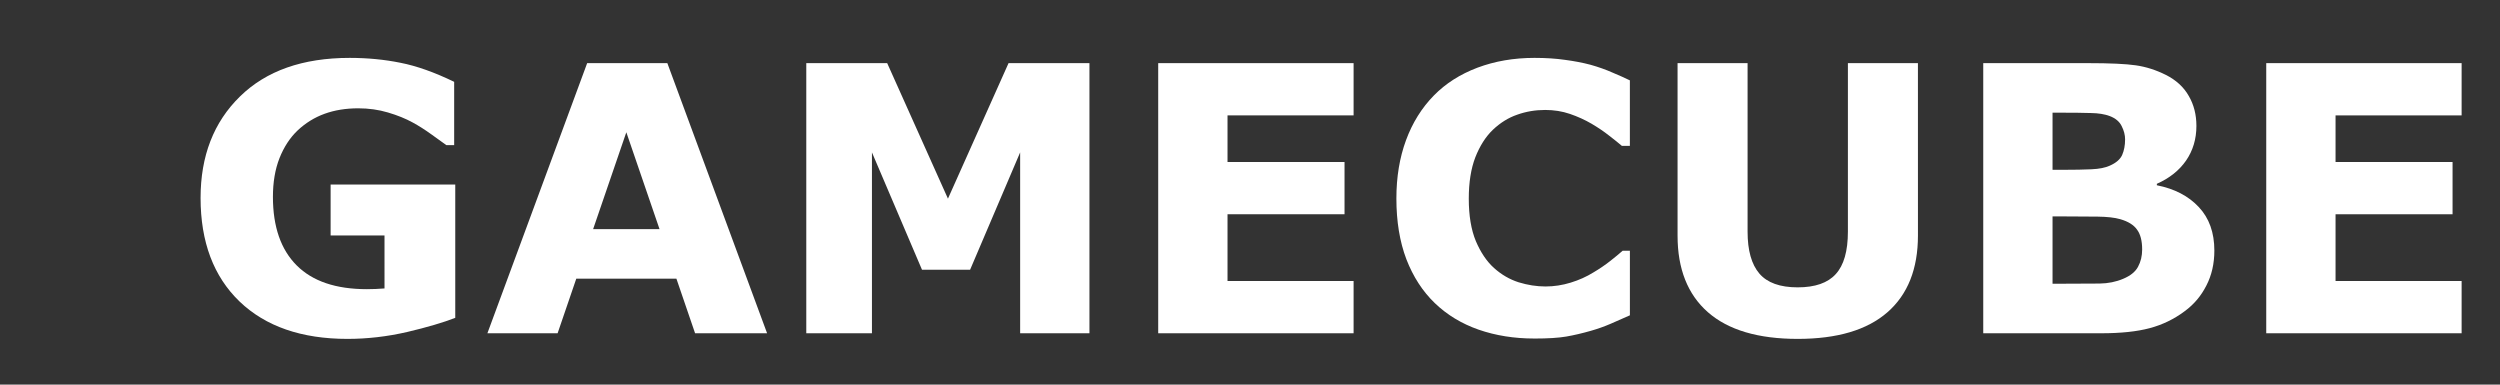 <?xml version="1.0" encoding="UTF-8" standalone="no"?>
<svg
   xmlns:dc="http://purl.org/dc/elements/1.1/"
   xmlns:cc="http://creativecommons.org/ns#"
   xmlns:rdf="http://www.w3.org/1999/02/22-rdf-syntax-ns#"
   xmlns:svg="http://www.w3.org/2000/svg"
   xmlns="http://www.w3.org/2000/svg"
   xmlns:sodipodi="http://sodipodi.sourceforge.net/DTD/sodipodi-0.dtd"
   xmlns:inkscape="http://www.inkscape.org/namespaces/inkscape"
   width="117px"
   height="18px"
   viewBox="0 0 117 18"
   version="1.1"
   id="svg12"
   sodipodi:docname="system.svg"
   inkscape:version="0.92.4 (5da689c313, 2019-01-14)">
  <rect x="0" y="0" width="117" height="18" fill="#333333" stroke="none"/>
  <sodipodi:namedview
     pagecolor="#ffffff"
     bordercolor="#666666"
     borderopacity="1"
     objecttolerance="10"
     gridtolerance="10"
     guidetolerance="10"
     inkscape:pageopacity="0"
     inkscape:pageshadow="2"
     inkscape:window-width="1920"
     inkscape:window-height="1018"
     id="namedview14"
     showgrid="false"
     inkscape:zoom="3.2478632"
     inkscape:cx="101.11826"
     inkscape:cy="8.9999999"
     inkscape:window-x="-8"
     inkscape:window-y="-8"
     inkscape:window-maximized="1"
     inkscape:current-layer="svg12" />
  <!-- Generator: Sketch 45 (43475) - http://www.bohemiancoding.com/sketch -->
  <title
     id="title2">system</title>
  <desc
     id="desc4">Created with Sketch.</desc>
  <defs
     id="defs6" />
  <g
     id="text1544"
     style="font-style:normal;font-variant:normal;font-weight:normal;font-stretch:normal;font-size:17.387px;line-height:1.25;font-family:sans-serif;-inkscape-font-specification:sans-serif;letter-spacing:0px;word-spacing:0px;fill:#ffffff;fill-opacity:1;stroke:none;stroke-width:0.815"
     aria-label="GAMECUBE">
    <path
       inkscape:connector-curvature="0"
       id="path1552"
       style="font-style:normal;font-variant:normal;font-weight:bold;font-stretch:normal;font-family:sans-serif;-inkscape-font-specification:'sans-serif Bold';fill:#ffffff;stroke-width:0.815"
       d="m 21.306,14.875 q -0.849,0.331 -2.25,0.662 -1.401,0.323 -2.793,0.323 -3.226,0 -5.051,-1.749 -1.825,-1.757 -1.825,-4.848 0,-2.946 1.842,-4.746 1.842,-1.808 5.136,-1.808 1.248,0 2.377,0.229 1.129,0.221 2.513,0.891 V 6.793 H 20.89 Q 20.652,6.614 20.194,6.292 19.735,5.961 19.311,5.731 18.818,5.46 18.156,5.264 17.502,5.069 16.764,5.069 q -0.866,0 -1.571,0.255 -0.705,0.255 -1.265,0.781 -0.535,0.509 -0.849,1.299 -0.306,0.781 -0.306,1.808 0,2.097 1.112,3.209 1.112,1.112 3.286,1.112 0.187,0 0.408,-0.009 0.229,-0.009 0.416,-0.025 V 11.021 H 15.473 V 8.635 h 5.833 z" />
    <path
       inkscape:connector-curvature="0"
       id="path1554"
       style="font-style:normal;font-variant:normal;font-weight:bold;font-stretch:normal;font-family:sans-serif;-inkscape-font-specification:'sans-serif Bold';fill:#ffffff;stroke-width:0.815"
       d="m 35.9,15.597 h -3.37 l -0.874,-2.555 h -4.686 l -0.874,2.555 h -3.286 l 4.669,-12.641 h 3.753 z m -5.034,-4.873 -1.554,-4.534 -1.554,4.534 z" />
    <path
       inkscape:connector-curvature="0"
       id="path1556"
       style="font-style:normal;font-variant:normal;font-weight:bold;font-stretch:normal;font-family:sans-serif;-inkscape-font-specification:'sans-serif Bold';fill:#ffffff;stroke-width:0.815"
       d="M 50.986,15.597 H 47.743 V 7.132 l -2.343,5.493 h -2.25 l -2.343,-5.493 V 15.597 H 37.734 V 2.955 h 3.786 l 2.844,6.342 2.836,-6.342 h 3.786 z" />
    <path
       inkscape:connector-curvature="0"
       id="path1558"
       style="font-style:normal;font-variant:normal;font-weight:bold;font-stretch:normal;font-family:sans-serif;-inkscape-font-specification:'sans-serif Bold';fill:#ffffff;stroke-width:0.815"
       d="M 63.348,15.597 H 54.204 V 2.955 h 9.144 v 2.445 h -5.9 v 2.182 h 5.476 v 2.445 h -5.476 v 3.124 h 5.9 z" />
    <path
       inkscape:connector-curvature="0"
       id="path1560"
       style="font-style:normal;font-variant:normal;font-weight:bold;font-stretch:normal;font-family:sans-serif;-inkscape-font-specification:'sans-serif Bold';fill:#ffffff;stroke-width:0.815"
       d="m 71.803,15.843 q -1.409,0 -2.606,-0.416 -1.189,-0.416 -2.046,-1.24 -0.857,-0.824 -1.333,-2.055 -0.467,-1.231 -0.467,-2.844 0,-1.503 0.45,-2.725 0.45,-1.223 1.307,-2.097 0.824,-0.84 2.038,-1.299 1.223,-0.458 2.666,-0.458 0.798,0 1.435,0.093 0.645,0.085 1.189,0.229 0.569,0.161 1.027,0.365 0.467,0.195 0.815,0.365 V 6.827 H 75.904 Q 75.666,6.623 75.301,6.343 74.945,6.062 74.486,5.791 74.019,5.519 73.476,5.332 72.933,5.146 72.313,5.146 q -0.688,0 -1.307,0.221 -0.62,0.212 -1.146,0.713 -0.501,0.484 -0.815,1.282 -0.306,0.798 -0.306,1.936 0,1.189 0.331,1.987 0.34,0.798 0.849,1.256 0.518,0.467 1.155,0.671 0.637,0.195 1.256,0.195 0.594,0 1.172,-0.178 0.586,-0.178 1.078,-0.484 0.416,-0.246 0.773,-0.526 0.357,-0.28 0.586,-0.484 h 0.34 v 3.022 q -0.475,0.212 -0.908,0.399 -0.433,0.187 -0.908,0.323 -0.62,0.178 -1.163,0.272 -0.543,0.093 -1.494,0.093 z" />
    <path
       inkscape:connector-curvature="0"
       id="path1562"
       style="font-style:normal;font-variant:normal;font-weight:bold;font-stretch:normal;font-family:sans-serif;-inkscape-font-specification:'sans-serif Bold';fill:#ffffff;stroke-width:0.815"
       d="m 89.76,11.021 q 0,2.343 -1.426,3.591 -1.426,1.248 -4.202,1.248 -2.776,0 -4.202,-1.248 Q 78.51,13.364 78.51,11.029 V 2.955 h 3.277 v 7.887 q 0,1.316 0.552,1.961 0.552,0.645 1.791,0.645 1.223,0 1.783,-0.62 0.569,-0.62 0.569,-1.987 V 2.955 h 3.277 z" />
    <path
       inkscape:connector-curvature="0"
       id="path1564"
       style="font-style:normal;font-variant:normal;font-weight:bold;font-stretch:normal;font-family:sans-serif;-inkscape-font-specification:'sans-serif Bold';fill:#ffffff;stroke-width:0.815"
       d="m 103.632,11.725 q 0,0.917 -0.374,1.639 -0.365,0.722 -1.01,1.197 -0.747,0.56 -1.647,0.798 -0.891,0.238 -2.267,0.238 H 92.816 V 2.955 h 4.907 q 1.528,0 2.233,0.102 0.713,0.102 1.409,0.45 0.722,0.365 1.07,0.985 0.357,0.611 0.357,1.401 0,0.917 -0.484,1.622 -0.484,0.696 -1.367,1.087 v 0.068 q 1.24,0.246 1.961,1.019 0.73,0.773 0.73,2.038 z M 99.455,6.529 q 0,-0.314 -0.161,-0.628 -0.153,-0.314 -0.552,-0.467 -0.357,-0.136 -0.891,-0.144 -0.526,-0.017 -1.486,-0.017 H 96.059 v 2.674 h 0.509 q 0.773,0 1.316,-0.025 0.543,-0.025 0.857,-0.17 0.441,-0.195 0.577,-0.501 0.136,-0.314 0.136,-0.722 z m 0.798,5.145 q 0,-0.603 -0.238,-0.925 -0.229,-0.331 -0.79,-0.492 -0.382,-0.11 -1.053,-0.119 -0.671,-0.009 -1.401,-0.009 H 96.059 v 3.15 h 0.238 q 1.375,0 1.97,-0.009 0.594,-0.009 1.095,-0.221 0.509,-0.212 0.696,-0.56 0.195,-0.357 0.195,-0.815 z" />
    <path
       inkscape:connector-curvature="0"
       id="path1566"
       style="font-style:normal;font-variant:normal;font-weight:bold;font-stretch:normal;font-family:sans-serif;-inkscape-font-specification:'sans-serif Bold';fill:#ffffff;stroke-width:0.815"
       d="m 115.204,15.597 h -9.144 V 2.955 h 9.144 v 2.445 h -5.9 v 2.182 h 5.476 v 2.445 h -5.476 v 3.124 h 5.9 z" />
  </g>
</svg>
